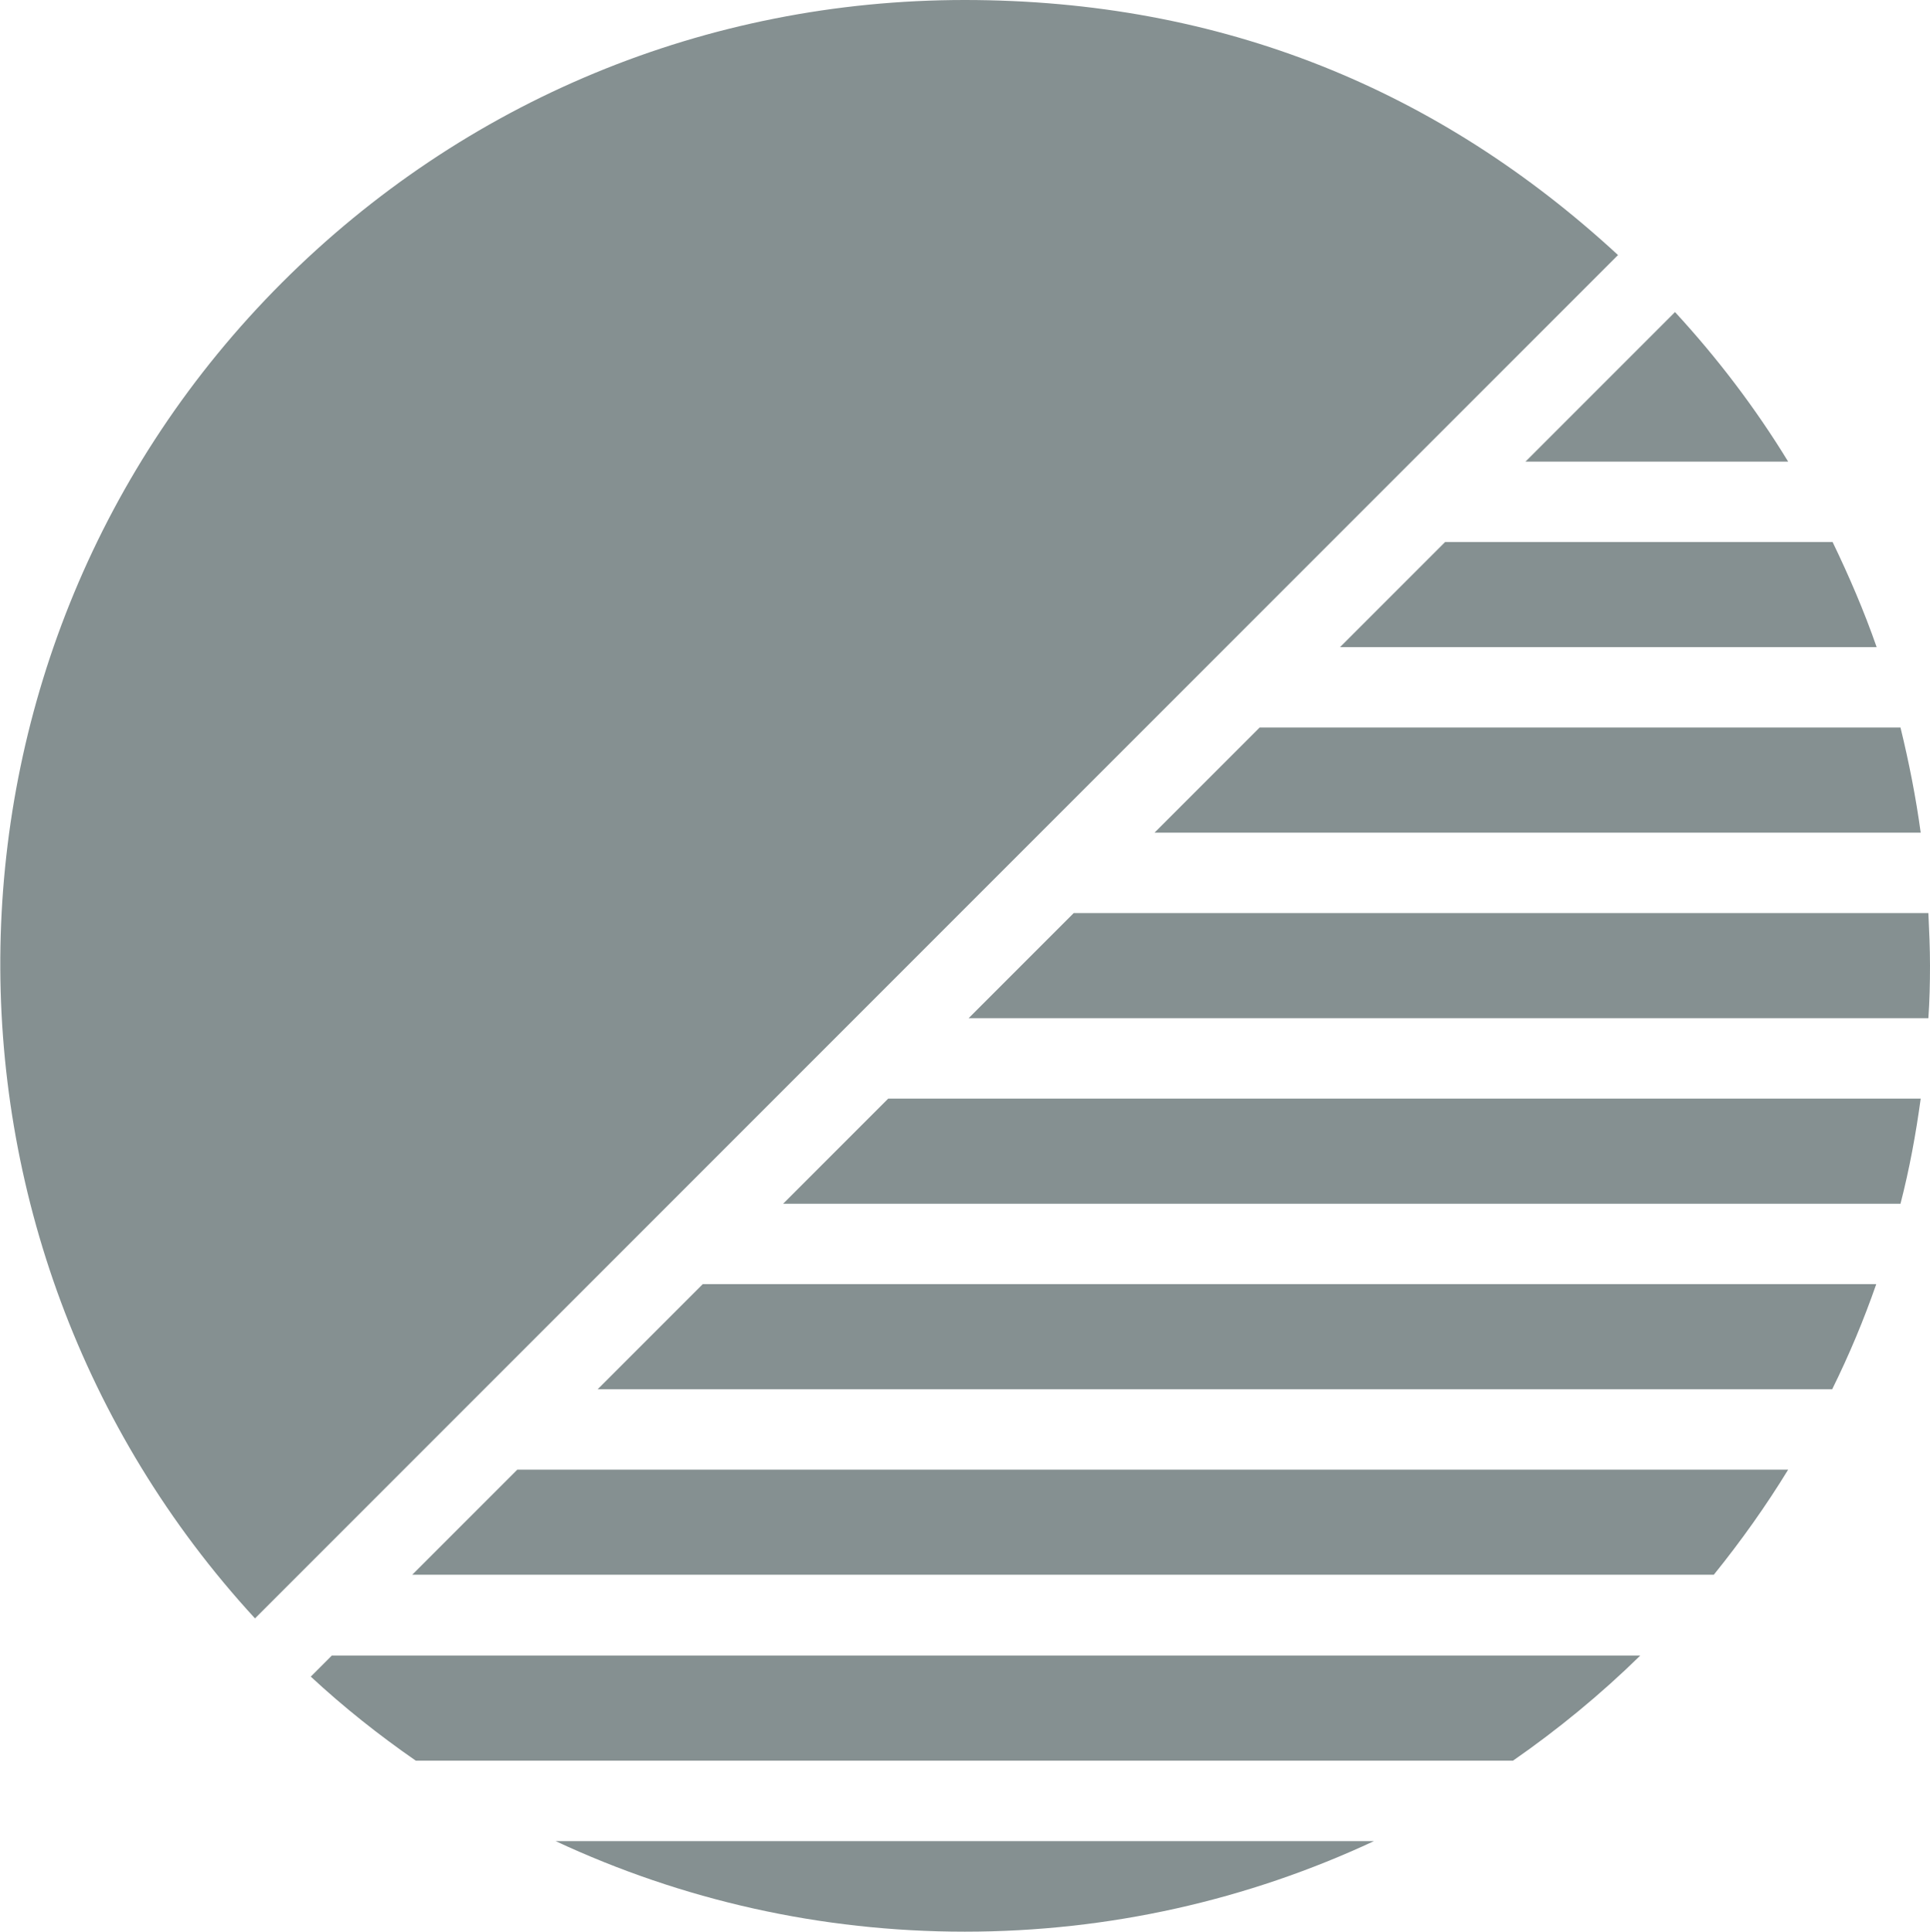 <?xml version="1.0" encoding="UTF-8"?>
<svg id="Layer_1" xmlns="http://www.w3.org/2000/svg" version="1.1" viewBox="0 0 477.6 477.9">
  <!-- Generator: Adobe Illustrator 29.6.0, SVG Export Plug-In . SVG Version: 2.1.1 Build 207)  -->
  <defs>
    <style>
      .st0 {
        fill: #859091;
      }
    </style>
  </defs>
  <g id="graph-2">
    <g id="graph-2-2">
      <path class="st0" d="M374.4,435.6H102.9c-9.1-6.3-17.8-13.2-26-20.8l5.2-5.2h323.8c-9.8,9.6-20.4,18.3-31.5,26h0Z"/>
      <path class="st0" d="M102,389.6l26-26h314.5c-5.5,9-11.7,17.7-18.4,26H102Z"/>
      <path class="st0" d="M414.5,77.2c10.6,11.5,20,23.9,28,37h-65l37-37Z"/>
      <path class="st0" d="M357.6,134.1h95.9c4.1,8.5,7.8,17.1,10.9,26h-132.8l26-26h0Z"/>
      <path class="st0" d="M311.6,180h158.7c2.1,8.6,3.8,17.2,5,26h-189.6l26-26h-.1Z"/>
      <path class="st0" d="M265.7,225.9h211.5c.2,4.3.4,8.7.4,13s-.1,8.7-.4,13h-237.5l26-26h0Z"/>
      <path class="st0" d="M219.8,271.8h255.5c-1.2,8.8-2.8,17.5-5,26H193.8l26-26Z"/>
      <path class="st0" d="M173.9,317.7h290.4c-3.1,8.9-6.7,17.5-10.9,26H147.9l26-26h0Z"/>
      <path class="st0" d="M69.7,70C114.8,24.9,174.8,0,238.7,0s117.6,22.4,161.7,63.1l-237.6,237.6h0l-99.7,99.7c-86.1-93.6-84.1-239.7,6.7-330.5h0l-.1.1Z"/>
      <path class="st0" d="M238.7,477.9c-35.6,0-69.9-7.8-101.2-22.4h202.5c-31.3,14.6-65.6,22.4-101.2,22.4h-.1Z"/>
    </g>
  </g>
</svg>